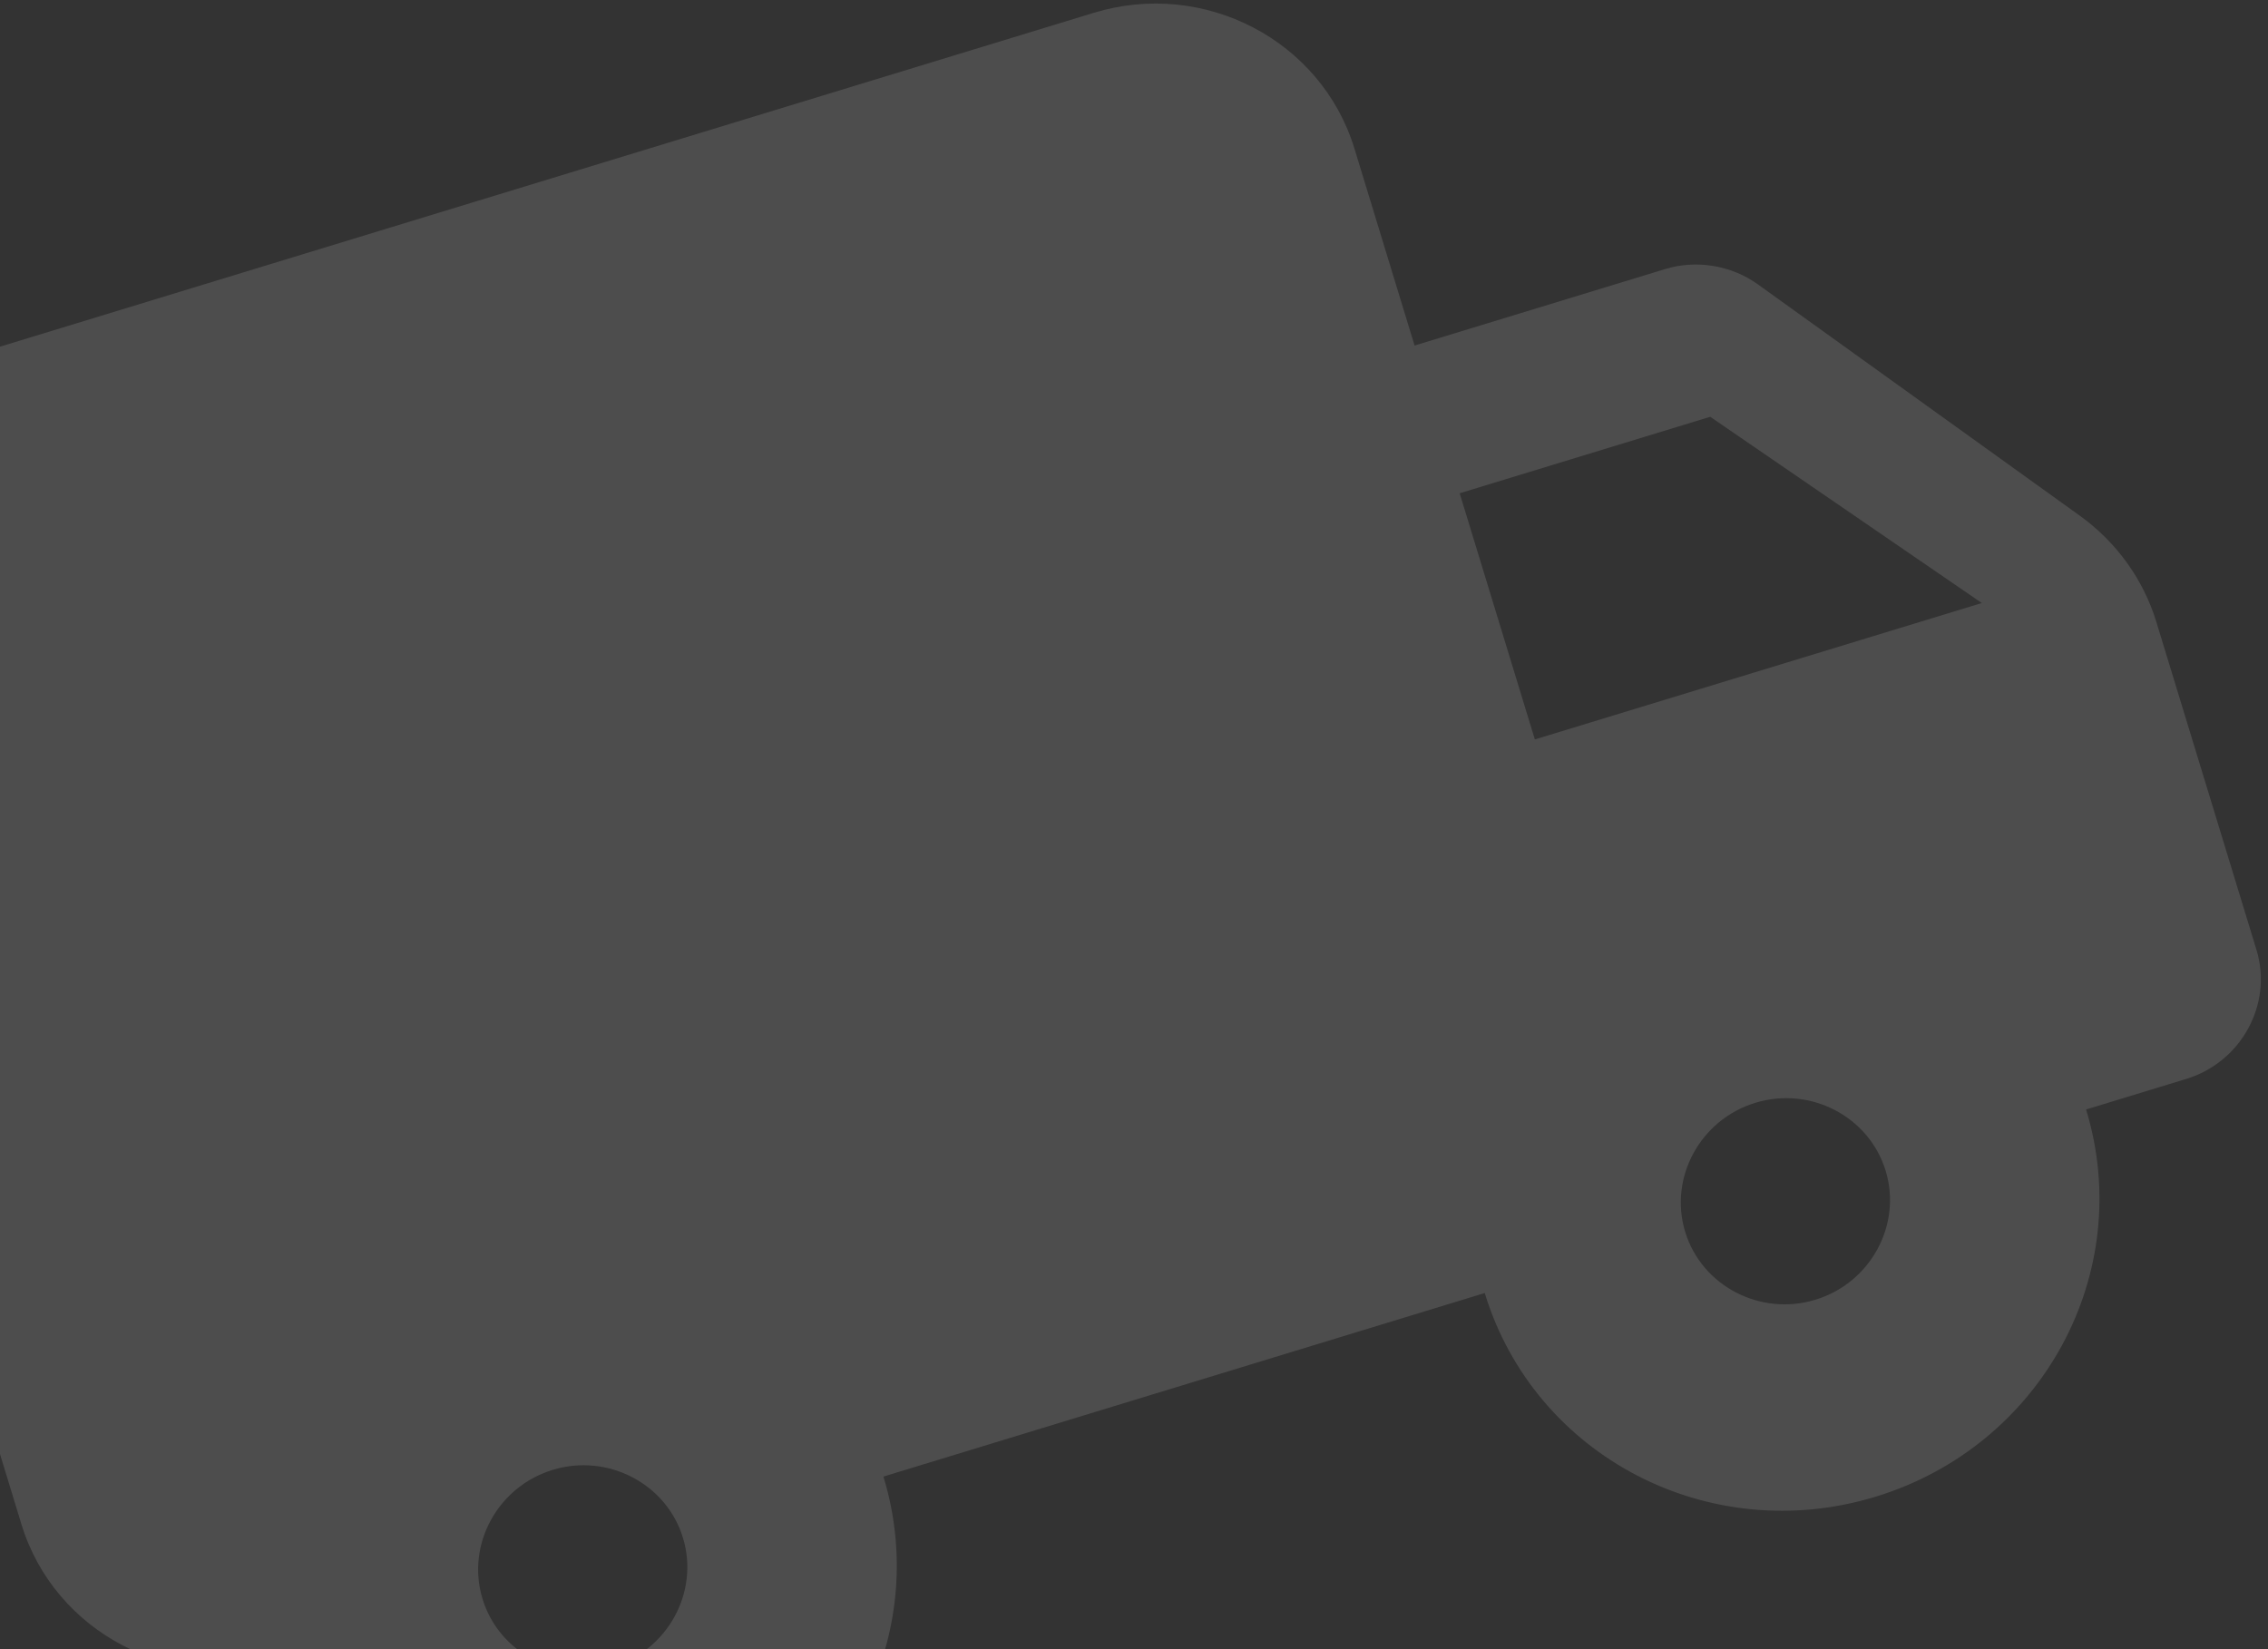 <svg width="88" height="64" viewBox="0 0 88 64" fill="none" xmlns="http://www.w3.org/2000/svg">
<rect x="0" y="0" width="88" height="64" fill="#333333" stroke="none"/>
<path d="M64.608 10.442L54.886 13.41L52.553 5.766C51.27 1.562 46.72 -0.809 42.442 0.497L-4.223 14.743C-8.5 16.049 -10.95 20.557 -9.667 24.76L0.833 59.156C2.117 63.359 6.667 65.731 10.944 64.425C12.881 70.769 19.655 74.299 26.11 72.328C32.566 70.358 36.213 63.646 34.277 57.302L57.609 50.179C59.546 56.523 66.32 60.053 72.775 58.083C79.231 56.112 82.878 49.4 80.941 43.056L84.83 41.869C86.969 41.216 88.194 38.962 87.552 36.86L83.667 24.134C83.165 22.491 82.131 21.052 80.712 20.023L68.186 11.021C67.155 10.291 65.814 10.074 64.608 10.442ZM23.777 64.685C21.638 65.338 19.363 64.152 18.722 62.05C18.08 59.949 19.305 57.695 21.444 57.042C23.582 56.389 25.858 57.574 26.499 59.676C27.141 61.778 25.916 64.032 23.777 64.685ZM66.358 16.174L76.897 23.402L59.553 28.696L56.636 19.142L66.358 16.174ZM70.442 50.439C68.303 51.092 66.028 49.907 65.386 47.805C64.745 45.703 65.97 43.449 68.109 42.796C70.247 42.143 72.522 43.329 73.164 45.431C73.806 47.532 72.581 49.786 70.442 50.439Z" fill="white" fill-opacity="0.13"/>
</svg>
